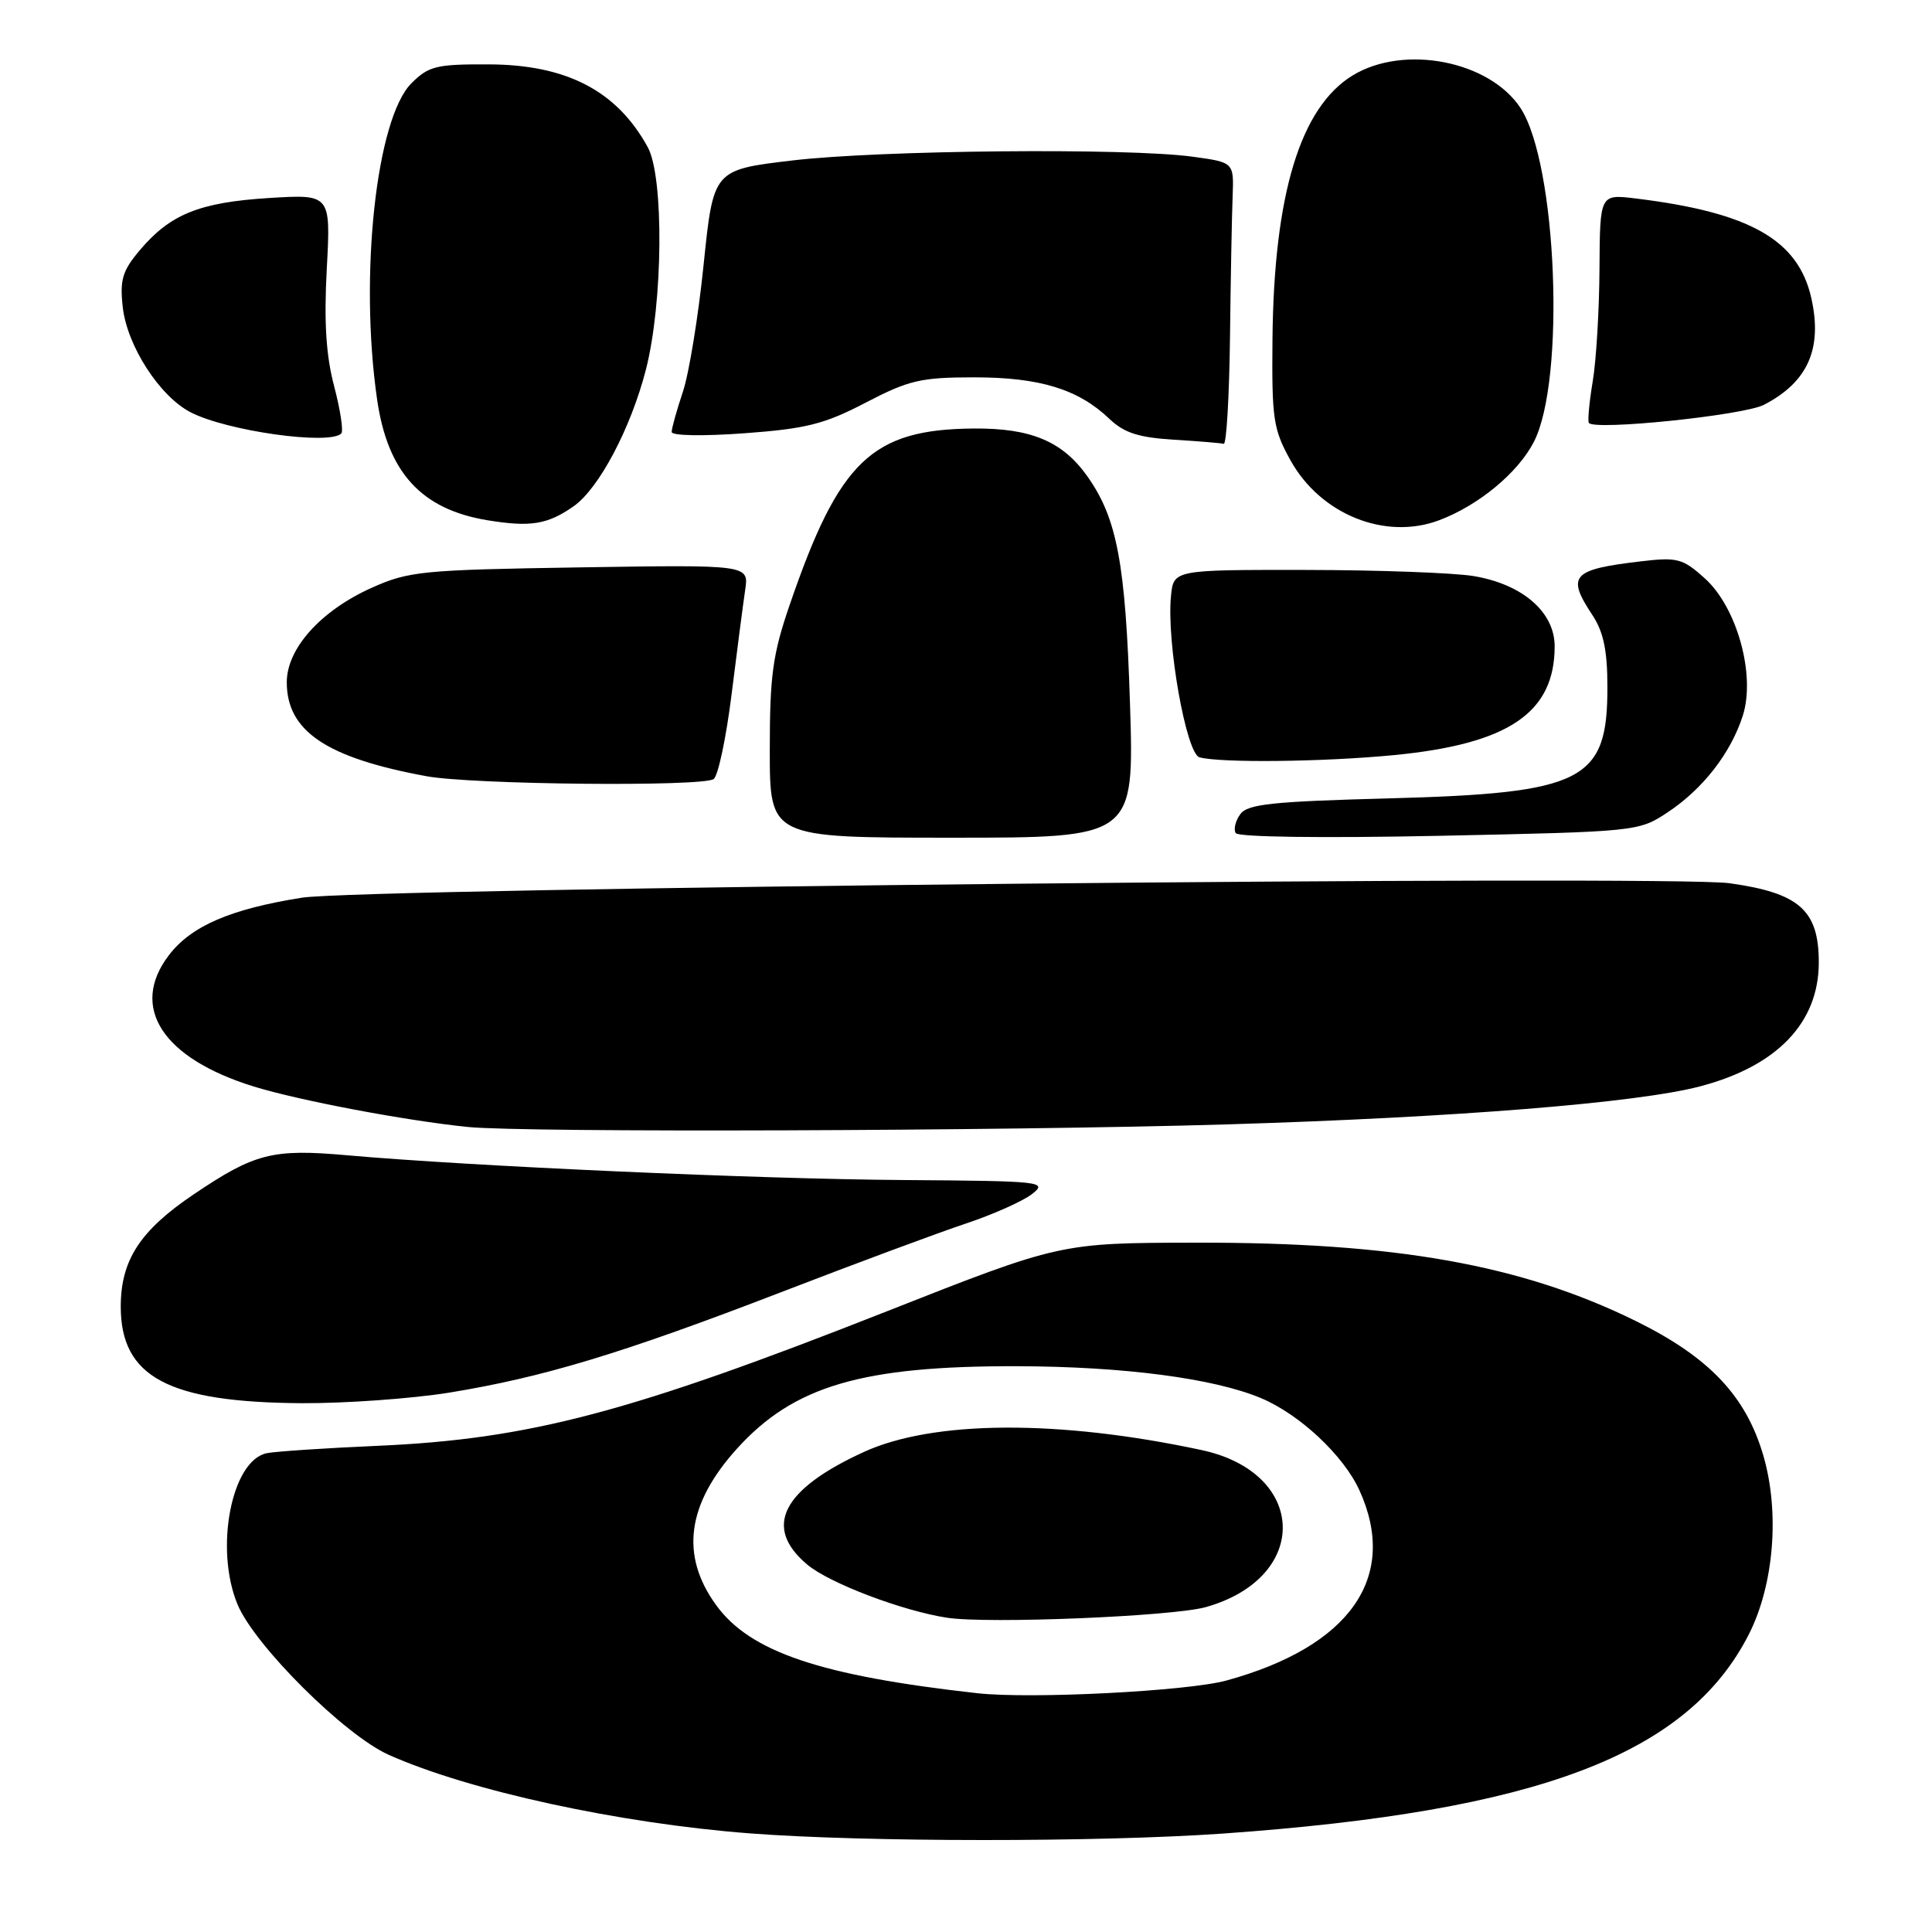 <?xml version="1.0" encoding="UTF-8" standalone="no"?>
<!DOCTYPE svg PUBLIC "-//W3C//DTD SVG 1.1//EN" "http://www.w3.org/Graphics/SVG/1.1/DTD/svg11.dtd" >
<svg xmlns="http://www.w3.org/2000/svg" xmlns:xlink="http://www.w3.org/1999/xlink" version="1.1" viewBox="0 0 256 256">
 <g >
 <path fill="currentColor"
d=" M 162.00 242.96 C 203.81 240.01 223.63 232.50 231.74 216.54 C 235.06 209.99 235.84 200.41 233.66 192.90 C 231.36 184.97 226.46 179.81 216.69 175.01 C 201.56 167.58 184.88 164.61 158.50 164.66 C 140.50 164.69 140.50 164.69 117.50 173.76 C 83.49 187.17 70.12 190.70 50.00 191.58 C 43.12 191.88 36.54 192.32 35.37 192.55 C 30.67 193.49 28.40 205.22 31.48 212.61 C 33.76 218.06 45.67 229.91 51.50 232.52 C 62.12 237.27 81.99 241.60 99.33 242.93 C 114.52 244.10 145.59 244.11 162.00 242.96 Z  M 59.53 184.53 C 71.94 182.51 82.47 179.33 103.53 171.21 C 113.41 167.40 124.42 163.31 128.00 162.12 C 131.57 160.93 135.50 159.18 136.73 158.23 C 138.87 156.57 138.16 156.49 119.65 156.36 C 100.47 156.23 62.31 154.53 46.00 153.08 C 36.10 152.20 33.76 152.80 25.69 158.24 C 18.56 163.05 16.01 166.96 16.00 173.12 C 16.00 182.46 22.28 185.82 40.00 185.93 C 45.78 185.96 54.56 185.33 59.53 184.53 Z  M 162.50 148.99 C 192.90 148.07 216.97 146.14 225.30 143.94 C 235.49 141.26 241.00 135.50 241.00 127.53 C 241.00 120.61 238.42 118.32 229.15 117.03 C 221.16 115.93 48.01 117.68 40.00 118.95 C 30.51 120.46 25.33 122.70 22.37 126.58 C 17.13 133.46 21.51 140.22 33.63 143.97 C 39.67 145.83 53.73 148.49 62.00 149.33 C 69.53 150.09 133.11 149.87 162.50 148.99 Z  M 149.73 93.25 C 149.14 74.60 148.02 68.64 144.04 63.06 C 140.77 58.47 136.59 56.72 129.03 56.78 C 115.51 56.89 111.19 61.03 104.63 80.17 C 102.38 86.72 102.00 89.52 102.00 99.42 C 102.00 111.00 102.00 111.00 126.14 111.00 C 150.29 111.00 150.29 111.00 149.73 93.25 Z  M 220.97 107.64 C 225.64 104.55 229.34 99.79 230.93 94.83 C 232.65 89.45 230.17 80.48 225.89 76.63 C 222.97 74.00 222.26 73.81 217.43 74.38 C 208.27 75.46 207.54 76.27 211.00 81.50 C 212.47 83.72 212.99 86.20 212.99 91.03 C 213.01 103.50 209.87 105.10 184.01 105.79 C 168.60 106.20 165.32 106.54 164.35 107.88 C 163.70 108.76 163.43 109.89 163.74 110.39 C 164.07 110.92 175.29 111.07 190.70 110.75 C 216.93 110.20 217.13 110.18 220.97 107.64 Z  M 94.56 103.23 C 95.15 102.83 96.22 97.78 96.94 92.00 C 97.66 86.22 98.47 80.00 98.74 78.17 C 99.24 74.83 99.24 74.83 76.87 75.18 C 55.92 75.51 54.17 75.68 49.24 77.89 C 42.50 80.92 38.00 85.93 38.00 90.40 C 38.00 96.88 43.24 100.41 56.50 102.85 C 62.53 103.97 93.06 104.27 94.56 103.23 Z  M 184.66 100.06 C 199.89 98.59 206.00 94.46 206.00 85.64 C 206.00 81.10 201.74 77.41 195.25 76.33 C 192.64 75.90 182.62 75.53 173.00 75.52 C 155.50 75.50 155.50 75.50 155.16 79.00 C 154.56 85.10 157.18 99.87 158.94 100.35 C 161.78 101.11 175.35 100.96 184.66 100.06 Z  M 76.00 67.09 C 79.36 64.75 83.60 56.72 85.59 48.96 C 87.86 40.11 87.99 23.44 85.83 19.50 C 81.74 12.04 75.09 8.57 64.78 8.53 C 57.83 8.50 56.80 8.75 54.52 11.03 C 49.85 15.70 47.59 36.48 49.97 52.95 C 51.37 62.61 55.82 67.48 64.56 68.93 C 70.28 69.87 72.54 69.51 76.00 67.09 Z  M 190.68 68.94 C 195.89 66.99 201.14 62.65 203.24 58.56 C 207.46 50.39 206.31 21.70 201.48 14.32 C 197.37 8.06 186.04 5.85 179.24 9.99 C 172.30 14.23 168.80 25.72 168.61 44.92 C 168.51 55.52 168.71 56.88 171.00 61.00 C 174.98 68.17 183.55 71.62 190.68 68.94 Z  M 162.98 44.75 C 163.07 36.91 163.23 28.48 163.33 26.01 C 163.50 21.51 163.50 21.51 158.00 20.76 C 149.37 19.58 116.59 19.89 105.01 21.26 C 94.53 22.50 94.53 22.50 93.24 35.00 C 92.54 41.88 91.30 49.49 90.48 51.93 C 89.67 54.36 89.00 56.75 89.00 57.24 C 89.00 57.74 93.20 57.81 98.64 57.41 C 106.83 56.81 109.25 56.20 114.71 53.35 C 120.44 50.37 122.02 50.00 129.10 50.00 C 137.78 50.00 142.89 51.57 147.00 55.50 C 148.94 57.35 150.85 57.97 155.50 58.26 C 158.80 58.46 161.79 58.71 162.15 58.81 C 162.51 58.91 162.88 52.59 162.98 44.75 Z  M 45.22 57.44 C 45.53 57.14 45.10 54.32 44.28 51.19 C 43.20 47.12 42.92 42.69 43.30 35.61 C 43.83 25.73 43.83 25.73 35.60 26.24 C 26.41 26.82 22.54 28.39 18.51 33.17 C 16.21 35.90 15.86 37.08 16.27 40.73 C 16.85 45.84 21.16 52.52 25.26 54.63 C 30.04 57.11 43.64 59.02 45.22 57.44 Z  M 233.73 53.64 C 239.55 50.63 241.51 46.20 240.01 39.50 C 238.27 31.77 231.88 28.15 216.75 26.30 C 212.00 25.72 212.00 25.72 211.94 35.61 C 211.91 41.05 211.51 47.75 211.05 50.50 C 210.59 53.25 210.36 55.74 210.53 56.03 C 211.16 57.09 231.02 55.04 233.73 53.64 Z  M 129.50 224.36 C 108.71 222.04 99.38 218.89 94.88 212.67 C 90.11 206.09 91.01 199.31 97.64 191.97 C 105.17 183.64 114.20 180.98 134.80 181.03 C 148.90 181.07 160.81 182.63 167.07 185.25 C 172.22 187.41 178.03 192.85 180.14 197.49 C 185.35 208.98 178.91 218.18 162.50 222.68 C 157.35 224.09 136.58 225.15 129.50 224.36 Z  M 159.78 212.95 C 173.65 209.04 173.27 195.15 159.21 192.14 C 140.32 188.09 123.65 188.18 114.45 192.40 C 103.59 197.37 101.08 202.37 106.97 207.32 C 109.88 209.77 119.58 213.46 125.50 214.36 C 130.92 215.19 155.41 214.18 159.78 212.95 Z "/>
</g>
</svg>